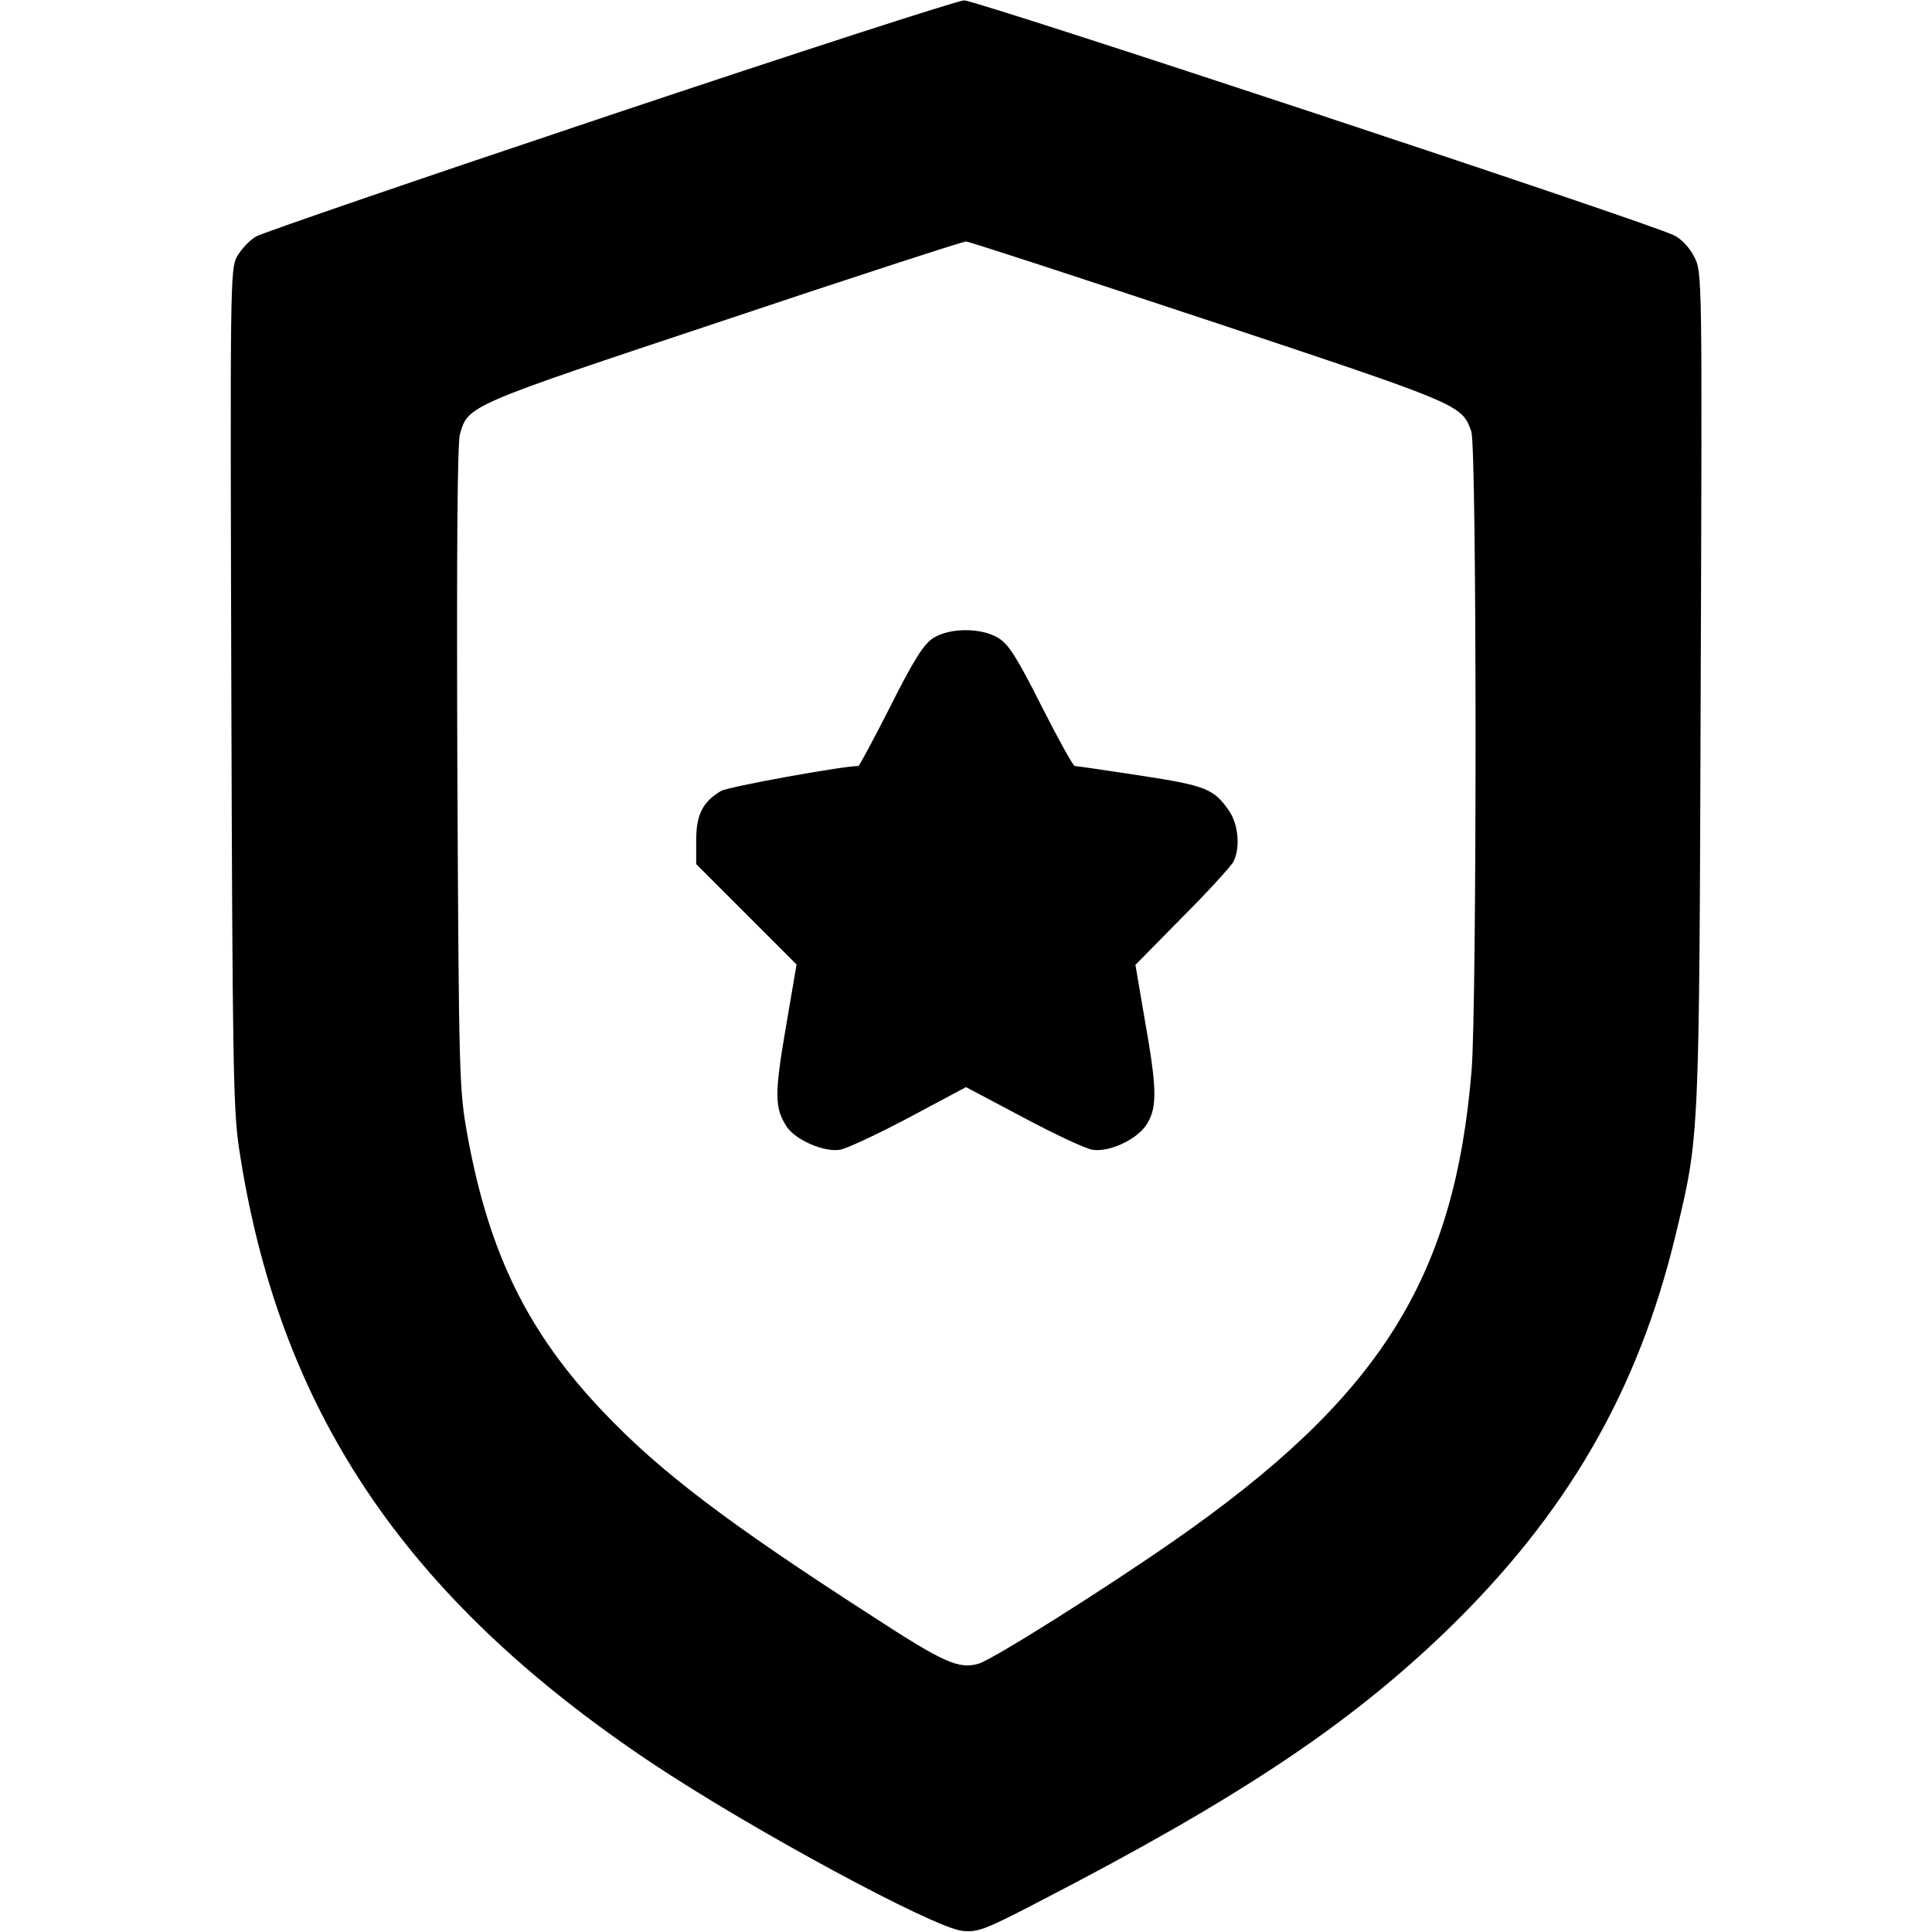 <?xml version="1.0" standalone="no"?>
<!DOCTYPE svg PUBLIC "-//W3C//DTD SVG 20010904//EN"
 "http://www.w3.org/TR/2001/REC-SVG-20010904/DTD/svg10.dtd">
<svg version="1.0" xmlns="http://www.w3.org/2000/svg"
 width="512pt" height="512pt" viewBox="0 0 512 512"
 preserveAspectRatio="xMidYMid meet">
<g transform="translate(0,512) scale(0.1,-0.1)"
fill="#000000" stroke="none">
<path d="M1617 4815 c-499 -167 -922 -312 -939 -322 -17 -10 -39 -34 -50 -53
-18 -34 -18 -72 -15 -1140 3 -981 5 -1118 20 -1220 104 -694 437 -1192 1091
-1630 265 -177 748 -438 826 -447 41 -4 58 2 195 73 535 276 829 472 1089 723
319 309 507 635 606 1046 64 267 63 242 67 1452 4 1096 4 1102 -17 1142 -11
23 -34 48 -53 57 -58 31 -1851 624 -1882 623 -16 0 -439 -137 -938 -304z
m1588 -545 c670 -223 668 -222 694 -293 15 -38 15 -1517 1 -1692 -45 -554
-244 -869 -790 -1249 -193 -134 -481 -315 -517 -325 -52 -15 -91 2 -280 125
-385 248 -564 384 -714 542 -200 210 -303 420 -360 732 -22 123 -23 142 -27
975 -2 576 0 861 7 885 22 76 21 75 697 300 346 116 636 210 644 210 8 0 298
-95 645 -210z"/>
<path d="M2473 3429 c-25 -16 -51 -57 -113 -180 -44 -87 -83 -159 -85 -159
-43 0 -345 -55 -364 -66 -49 -29 -66 -63 -66 -131 l0 -63 133 -133 133 -133
-29 -170 c-30 -175 -29 -211 3 -260 23 -35 99 -68 141 -61 18 3 101 42 184 86
l150 80 151 -80 c84 -45 166 -83 184 -86 46 -7 120 28 145 69 27 44 26 95 -6
274 l-25 147 124 126 c69 69 130 136 136 148 18 36 13 97 -11 133 -41 60 -62
68 -238 95 -91 14 -168 25 -172 25 -4 0 -44 72 -88 159 -64 127 -87 164 -114
180 -45 28 -129 28 -173 0z"/>
</g>
</svg>
